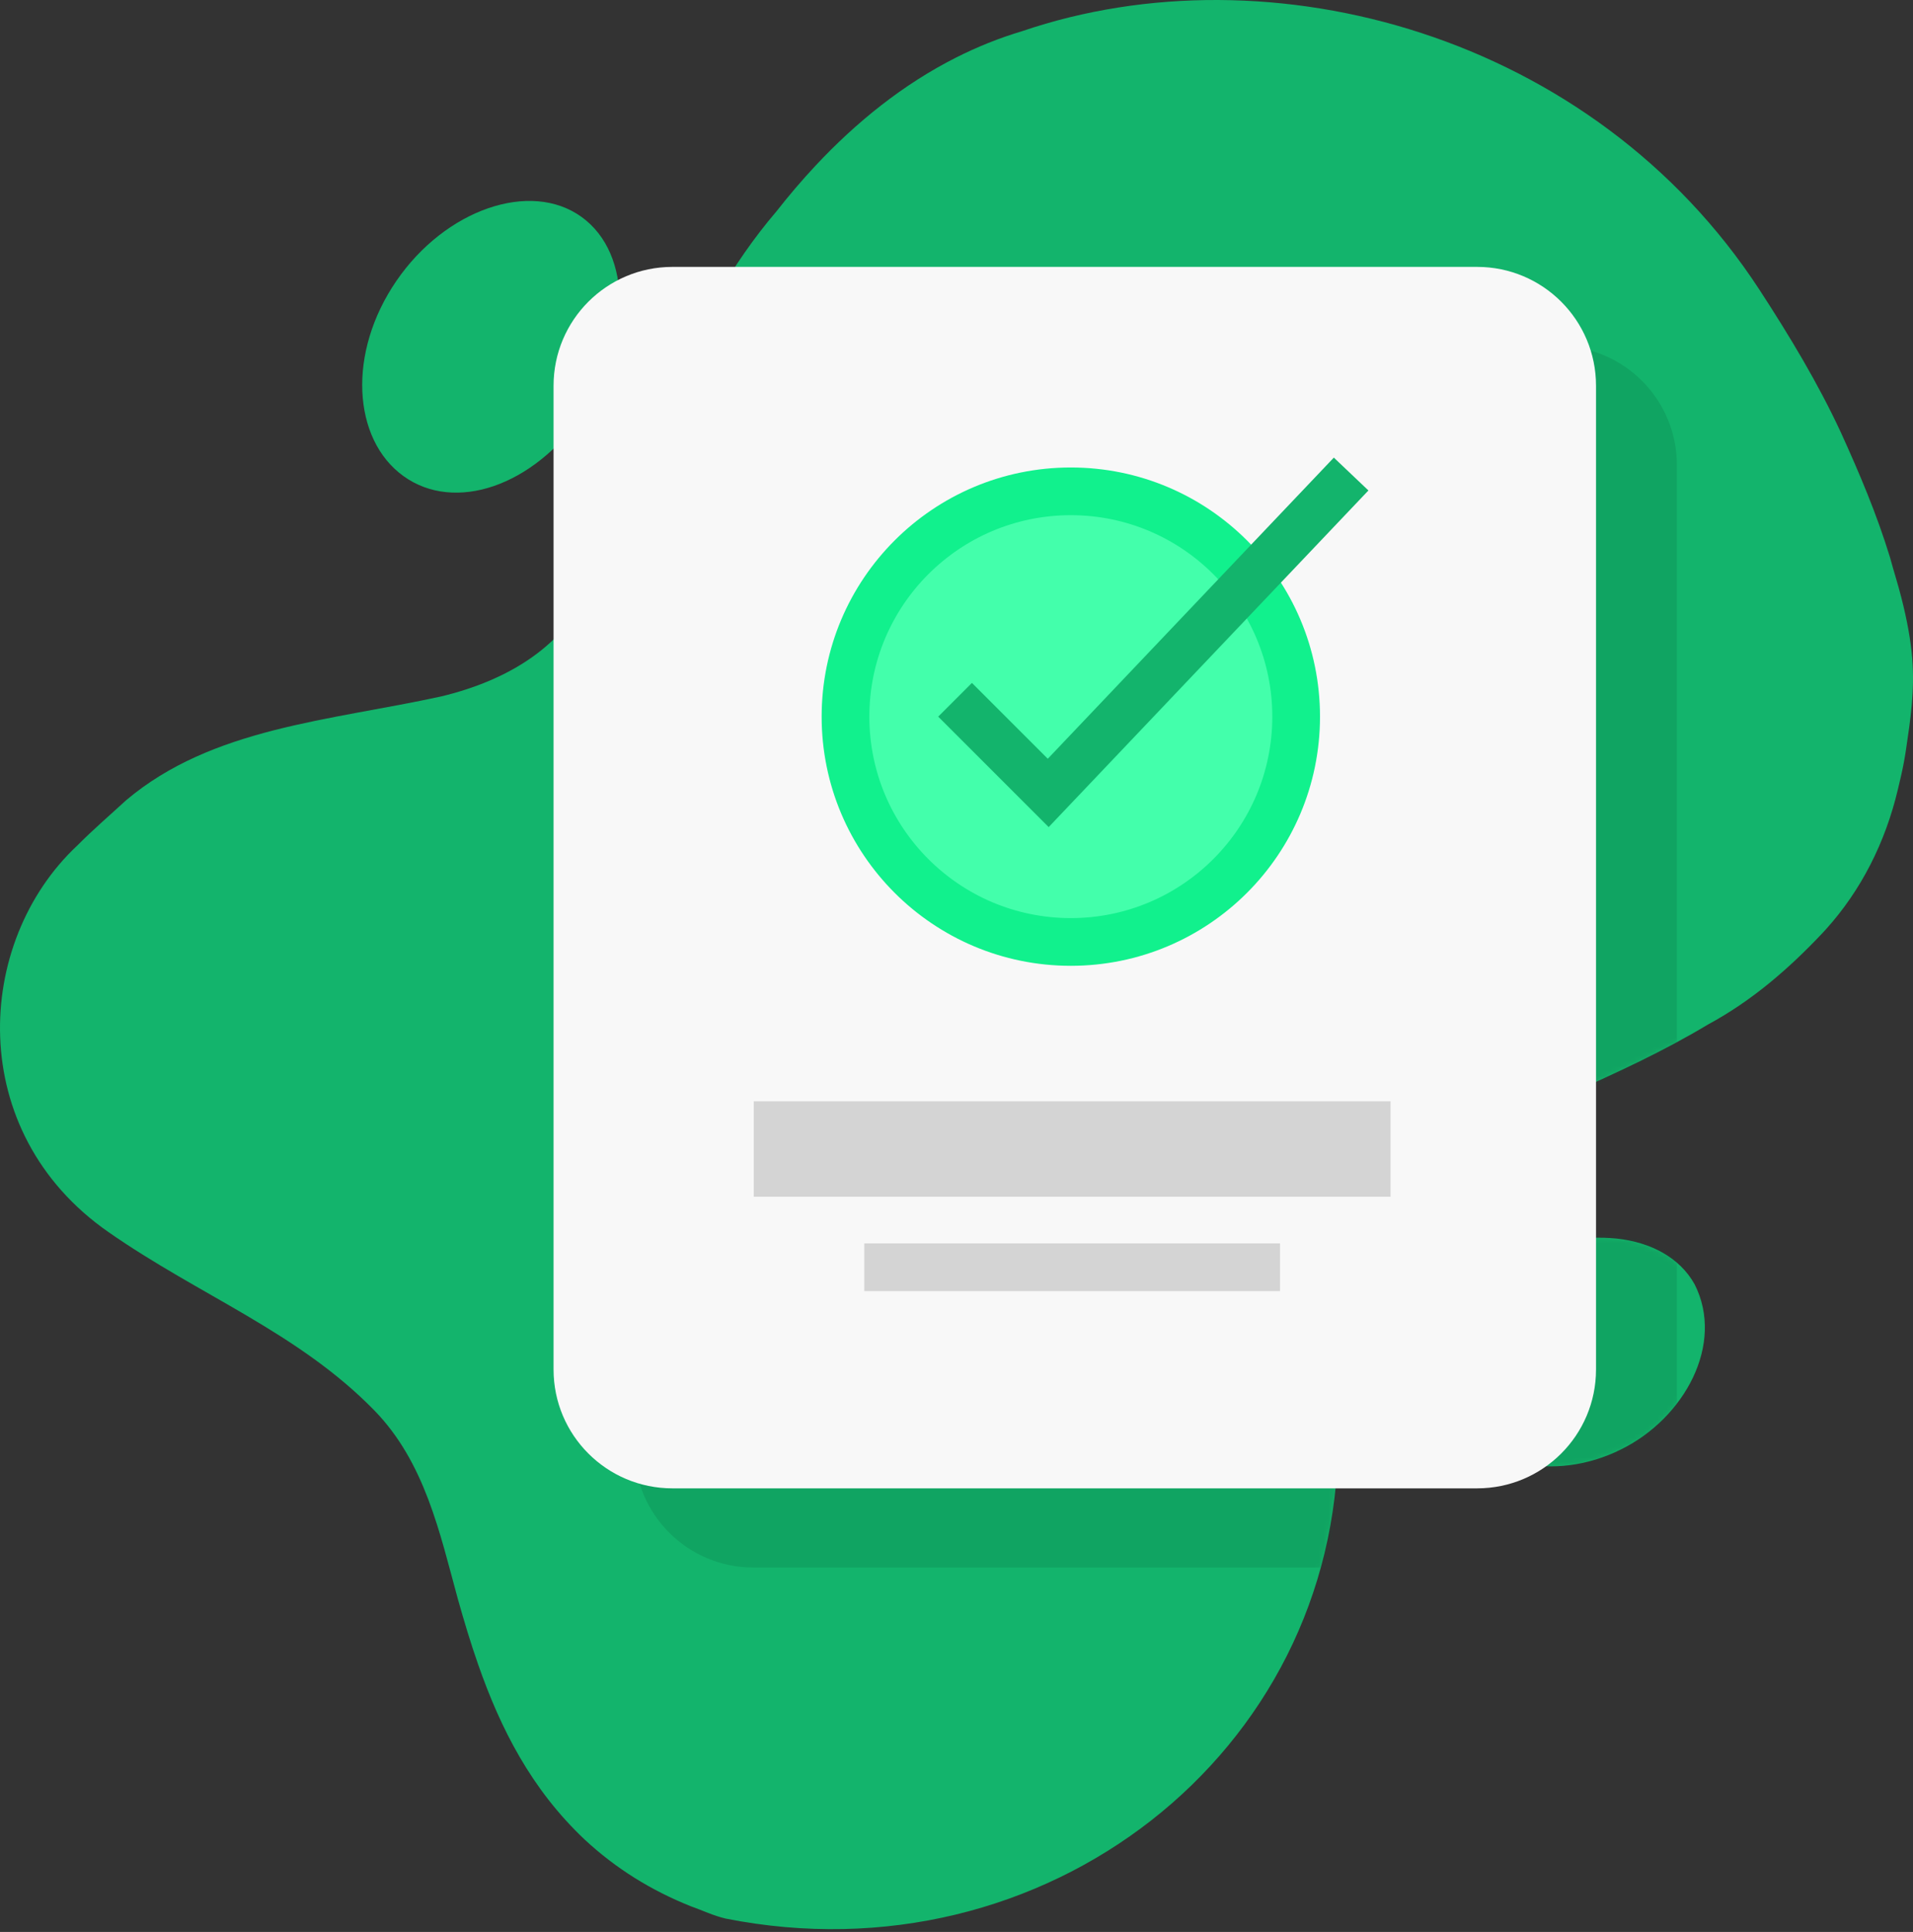 <svg width="401" height="405" viewBox="0 0 401 405" fill="none" xmlns="http://www.w3.org/2000/svg">
<rect x="0" y="0" width="401" height="405" fill="#333333" stroke="none"/>
<path d="M400.838 138.036C401.381 144.847 400.458 150.895 399.538 157.104C399.246 159.084 398.874 161.043 398.422 162.975C398.219 163.845 398.016 164.699 397.813 165.555C395.198 176.6 390.113 186.657 382.757 194.805C382.522 195.065 382.285 195.324 382.045 195.581C374.985 203.062 367.289 209.769 357.997 214.788C348.812 220.307 338.925 224.893 328.647 229.434C327.332 230.015 326.038 230.642 324.768 231.305C320.702 233.431 316.903 235.451 313.432 237.988C299.151 247.404 291.226 261.457 286.246 277.239C283.756 285.13 281.985 293.439 280.48 301.792C280.341 367.455 219.035 415.487 152.11 402.196C149.469 401.571 147.298 400.498 144.745 399.589C136.581 396.325 129.149 391.763 122.542 385.618C111.371 375.067 104.934 362.408 100.218 348.9C98.645 344.398 97.264 339.803 95.963 335.16C92.171 321.306 89.063 306.507 78.413 295.613C62.44 279.273 41.803 271.581 22.727 258.278C-7.474 237.256 -5.393 197.481 16.165 177.283C19.547 173.882 22.944 170.968 26.427 167.766C44.464 152.523 69.071 151.114 92.488 145.995C106.353 142.653 118.735 135.475 124.21 122.027C136.015 94.524 143.823 66.47 162.706 44.377C165.319 41.041 168.06 37.819 170.934 34.744C179.555 25.524 189.361 17.647 200.413 12.064C204.833 9.831 209.454 7.966 214.276 6.529C266.266 -11.188 333.945 7.238 368.812 60.742C375.15 70.471 381.107 80.36 385.916 90.731C389.788 99.265 393.367 107.673 396.195 116.892C396.971 119.788 397.833 122.399 398.559 125.287C399.763 129.984 400.538 134.269 400.838 138.034V138.036Z" fill="#13B46C"/>
<path d="M122.094 86.936C116.93 94.435 110.213 99.595 103.478 101.902C96.743 104.207 89.934 103.675 84.565 99.8C79.195 95.925 76.276 89.439 75.951 82.059C75.629 74.68 77.951 66.389 83.084 58.896C88.219 51.402 95.216 46.118 102.316 43.66C109.415 41.205 116.538 41.603 121.911 45.482C127.285 49.361 129.924 55.97 129.906 63.493C129.888 71.016 127.257 79.434 122.092 86.936H122.094Z" fill="#13B46C"/>
<path d="M355.241 269.268C361.546 281.751 353.111 297.272 339.825 303.832C332.785 307.353 325.29 308.155 318.764 306.732C312.238 305.307 306.64 301.683 303.491 296.182C300.343 290.679 300.231 284.336 302.596 278.535C307.977 265.568 324.17 258.171 338.933 259.648C346.048 260.434 352.124 263.626 355.243 269.268H355.241Z" fill="#13B46C"/>
<mask id="mask0_40_1224" style="mask-type:luminance" maskUnits="userSpaceOnUse" x="0" y="0" width="401" height="405">
<path d="M400.838 138.036C401.381 144.847 400.458 150.895 399.538 157.104C399.246 159.084 398.874 161.043 398.422 162.975C398.219 163.845 398.016 164.699 397.813 165.555C395.198 176.6 390.113 186.657 382.757 194.805C382.522 195.065 382.285 195.324 382.045 195.581C374.985 203.062 367.289 209.769 357.997 214.788C348.812 220.307 338.925 224.893 328.647 229.434C327.332 230.015 326.038 230.642 324.768 231.305C320.702 233.431 316.903 235.451 313.432 237.988C299.151 247.404 291.226 261.457 286.246 277.239C283.756 285.13 281.985 293.439 280.48 301.792C280.341 367.455 219.035 415.487 152.11 402.196C149.469 401.571 147.298 400.498 144.745 399.589C136.581 396.325 129.149 391.763 122.542 385.618C111.371 375.067 104.934 362.408 100.218 348.9C98.645 344.398 97.264 339.803 95.963 335.16C92.171 321.306 89.063 306.507 78.413 295.613C62.44 279.273 41.803 271.581 22.727 258.278C-7.474 237.256 -5.393 197.481 16.165 177.283C19.547 173.882 22.944 170.968 26.427 167.766C44.464 152.523 69.071 151.114 92.488 145.995C106.353 142.653 118.735 135.475 124.21 122.027C136.015 94.524 143.823 66.47 162.706 44.377C165.319 41.041 168.06 37.819 170.934 34.744C179.555 25.524 189.361 17.647 200.413 12.064C204.833 9.831 209.454 7.966 214.276 6.529C266.266 -11.188 333.945 7.238 368.812 60.742C375.15 70.471 381.107 80.36 385.916 90.731C389.788 99.265 393.367 107.673 396.195 116.892C396.971 119.788 397.833 122.399 398.559 125.287C399.763 129.984 400.538 134.269 400.838 138.034V138.036ZM129.908 63.493C129.925 55.97 127.284 49.361 121.913 45.482C116.539 41.603 109.416 41.203 102.317 43.66C95.218 46.117 88.221 51.402 83.086 58.896C77.951 66.389 75.631 74.68 75.953 82.059C76.275 89.439 79.195 95.925 84.567 99.8C89.938 103.675 96.745 104.207 103.48 101.902C110.214 99.597 116.931 94.437 122.096 86.936C127.261 79.436 129.892 71.016 129.91 63.493H129.908ZM338.931 259.65C324.169 258.171 307.977 265.568 302.594 278.537C300.231 284.336 300.343 290.681 303.489 296.184C306.638 301.687 312.234 305.309 318.762 306.734C325.288 308.159 332.783 307.357 339.822 303.834C353.111 297.272 361.543 281.753 355.239 269.27C352.12 263.63 346.044 260.436 338.929 259.65H338.931Z" fill="white"/>
</mask>
<g mask="url(#mask0_40_1224)">
<g style="mix-blend-mode:multiply" opacity="0.19">
<path d="M326.588 72.548H157.896C144.137 72.548 132.982 83.702 132.982 97.462V303.691C132.982 317.45 144.137 328.604 157.896 328.604H326.588C340.347 328.604 351.501 317.45 351.501 303.691V97.462C351.501 83.702 340.347 72.548 326.588 72.548Z" fill="#065F37"/>
</g>
</g>
<path d="M309.641 55.95H140.95C127.19 55.95 116.036 67.104 116.036 80.863V287.092C116.036 300.852 127.19 312.006 140.95 312.006H309.641C323.401 312.006 334.555 300.852 334.555 287.092V80.863C334.555 67.104 323.401 55.95 309.641 55.95Z" fill="#F8F8F8"/>
<path d="M168 240.873H281.485" stroke="#D4D4D4" stroke-width="20" stroke-miterlimit="10" stroke-linecap="square"/>
<path d="M186.169 265.657H263.315" stroke="#D4D4D4" stroke-width="10" stroke-miterlimit="10" stroke-linecap="square"/>
<path d="M224.464 197.463C250.549 197.463 271.696 176.317 271.696 150.232C271.696 124.146 250.549 103 224.464 103C198.379 103 177.232 124.146 177.232 150.232C177.232 176.317 198.379 197.463 224.464 197.463Z" fill="#43FFAB" stroke="#11F18D" stroke-width="10" stroke-miterlimit="10" stroke-linecap="round"/>
<path d="M203.736 150.232L219.728 166.223L279.778 103" stroke="#13B46C" stroke-width="10" stroke-miterlimit="10" stroke-linecap="square"/>
</svg>
